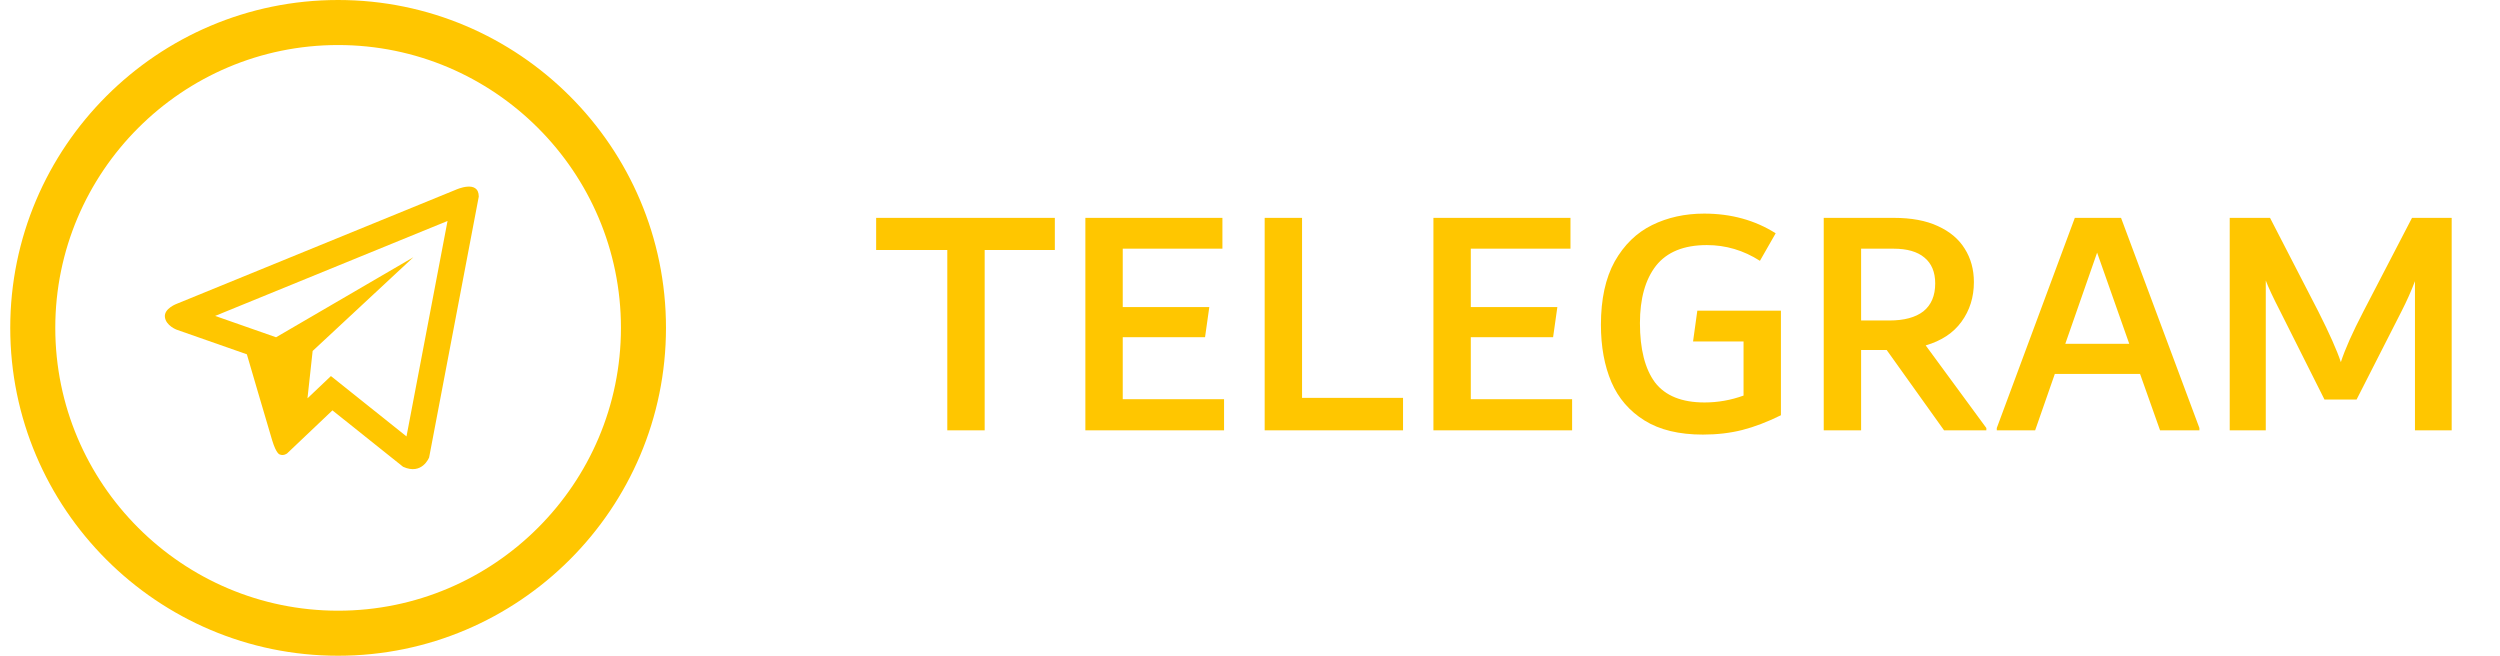 <svg width="122" height="32" viewBox="0 0 122 32" fill="none" xmlns="http://www.w3.org/2000/svg">
<path d="M16.499 0C7.677 0 0.5 7.177 0.5 15.999C0.5 24.822 7.677 32 16.499 32C25.322 32 32.5 24.822 32.5 15.999C32.5 7.177 25.322 0 16.499 0ZM16.499 29.802C8.889 29.802 2.698 23.61 2.698 15.999C2.698 8.389 8.889 2.198 16.499 2.198C24.11 2.198 30.302 8.389 30.302 15.999C30.302 23.61 24.11 29.802 16.499 29.802Z" fill="#FFC600"/>
<path d="M22.246 9.259L8.641 14.819C8.641 14.819 7.997 15.048 8.047 15.472C8.098 15.896 8.623 16.09 8.623 16.09L12.047 17.29C12.047 17.29 13.08 20.82 13.283 21.491C13.487 22.161 13.65 22.177 13.65 22.177C13.839 22.262 14.011 22.126 14.011 22.126L16.223 20.026L19.67 22.779C20.603 23.203 20.942 22.32 20.942 22.32L23.364 9.595C23.364 8.747 22.246 9.259 22.246 9.259ZM19.837 21.297L16.149 18.352L15.005 19.438L15.257 17.127L20.172 12.553L13.472 16.459L10.499 15.417L21.84 10.783L19.837 21.297Z" fill="#FFC600"/>
<path d="M51.476 10.632V12.2H48.052V21H46.228V12.2H42.756V10.632H51.476ZM54.79 19.48H59.734V21H52.966V10.632H59.654V12.136H54.79V14.984H59.014L58.806 16.456H54.79V19.48ZM63.54 19.416H68.468V21H61.716V10.632H63.54V19.416ZM71.775 19.48H76.719V21H69.951V10.632H76.639V12.136H71.775V14.984H75.999L75.791 16.456H71.775V19.48ZM86.909 15.16V20.264C86.237 20.595 85.608 20.835 85.021 20.984C84.434 21.133 83.794 21.208 83.101 21.208C81.939 21.208 80.989 20.979 80.253 20.52C79.517 20.061 78.978 19.437 78.637 18.648C78.296 17.848 78.125 16.915 78.125 15.848C78.125 14.6 78.349 13.571 78.797 12.76C79.256 11.949 79.864 11.357 80.621 10.984C81.379 10.611 82.227 10.424 83.165 10.424C84.477 10.424 85.64 10.744 86.653 11.384L85.885 12.728C85.085 12.216 84.221 11.96 83.293 11.96C82.173 11.96 81.347 12.296 80.813 12.968C80.29 13.64 80.029 14.573 80.029 15.768C80.029 17.037 80.275 18.003 80.765 18.664C81.266 19.315 82.072 19.64 83.181 19.64C83.832 19.64 84.466 19.528 85.085 19.304V16.664H82.621L82.829 15.16H86.909ZM96.934 20.888V21H94.87L92.07 17.08H90.822V21H88.998V10.632H92.422C93.275 10.632 93.99 10.765 94.566 11.032C95.152 11.299 95.59 11.667 95.878 12.136C96.176 12.605 96.326 13.149 96.326 13.768C96.326 14.504 96.123 15.149 95.718 15.704C95.323 16.248 94.742 16.632 93.974 16.856L96.934 20.888ZM90.822 15.64H92.198C92.923 15.64 93.478 15.491 93.862 15.192C94.246 14.883 94.438 14.429 94.438 13.832C94.438 13.277 94.262 12.856 93.91 12.568C93.568 12.28 93.067 12.136 92.406 12.136H90.822V15.64ZM103.507 10.632L107.331 20.888V21H105.411L104.435 18.248H100.275L99.315 21H97.443V20.888L101.251 10.632H103.507ZM100.787 16.776H103.907L102.339 12.328L100.787 16.776ZM119.642 10.632V21H117.85V13.72C117.669 14.2 117.45 14.691 117.194 15.192L115.002 19.496H113.434L111.274 15.192C110.933 14.531 110.698 14.029 110.57 13.688V21H108.81V10.632H110.778L113.13 15.192C113.674 16.269 114.042 17.096 114.234 17.672C114.437 17.043 114.805 16.216 115.338 15.192L117.706 10.632H119.642Z" fill="#FFC600"/>
</svg>
